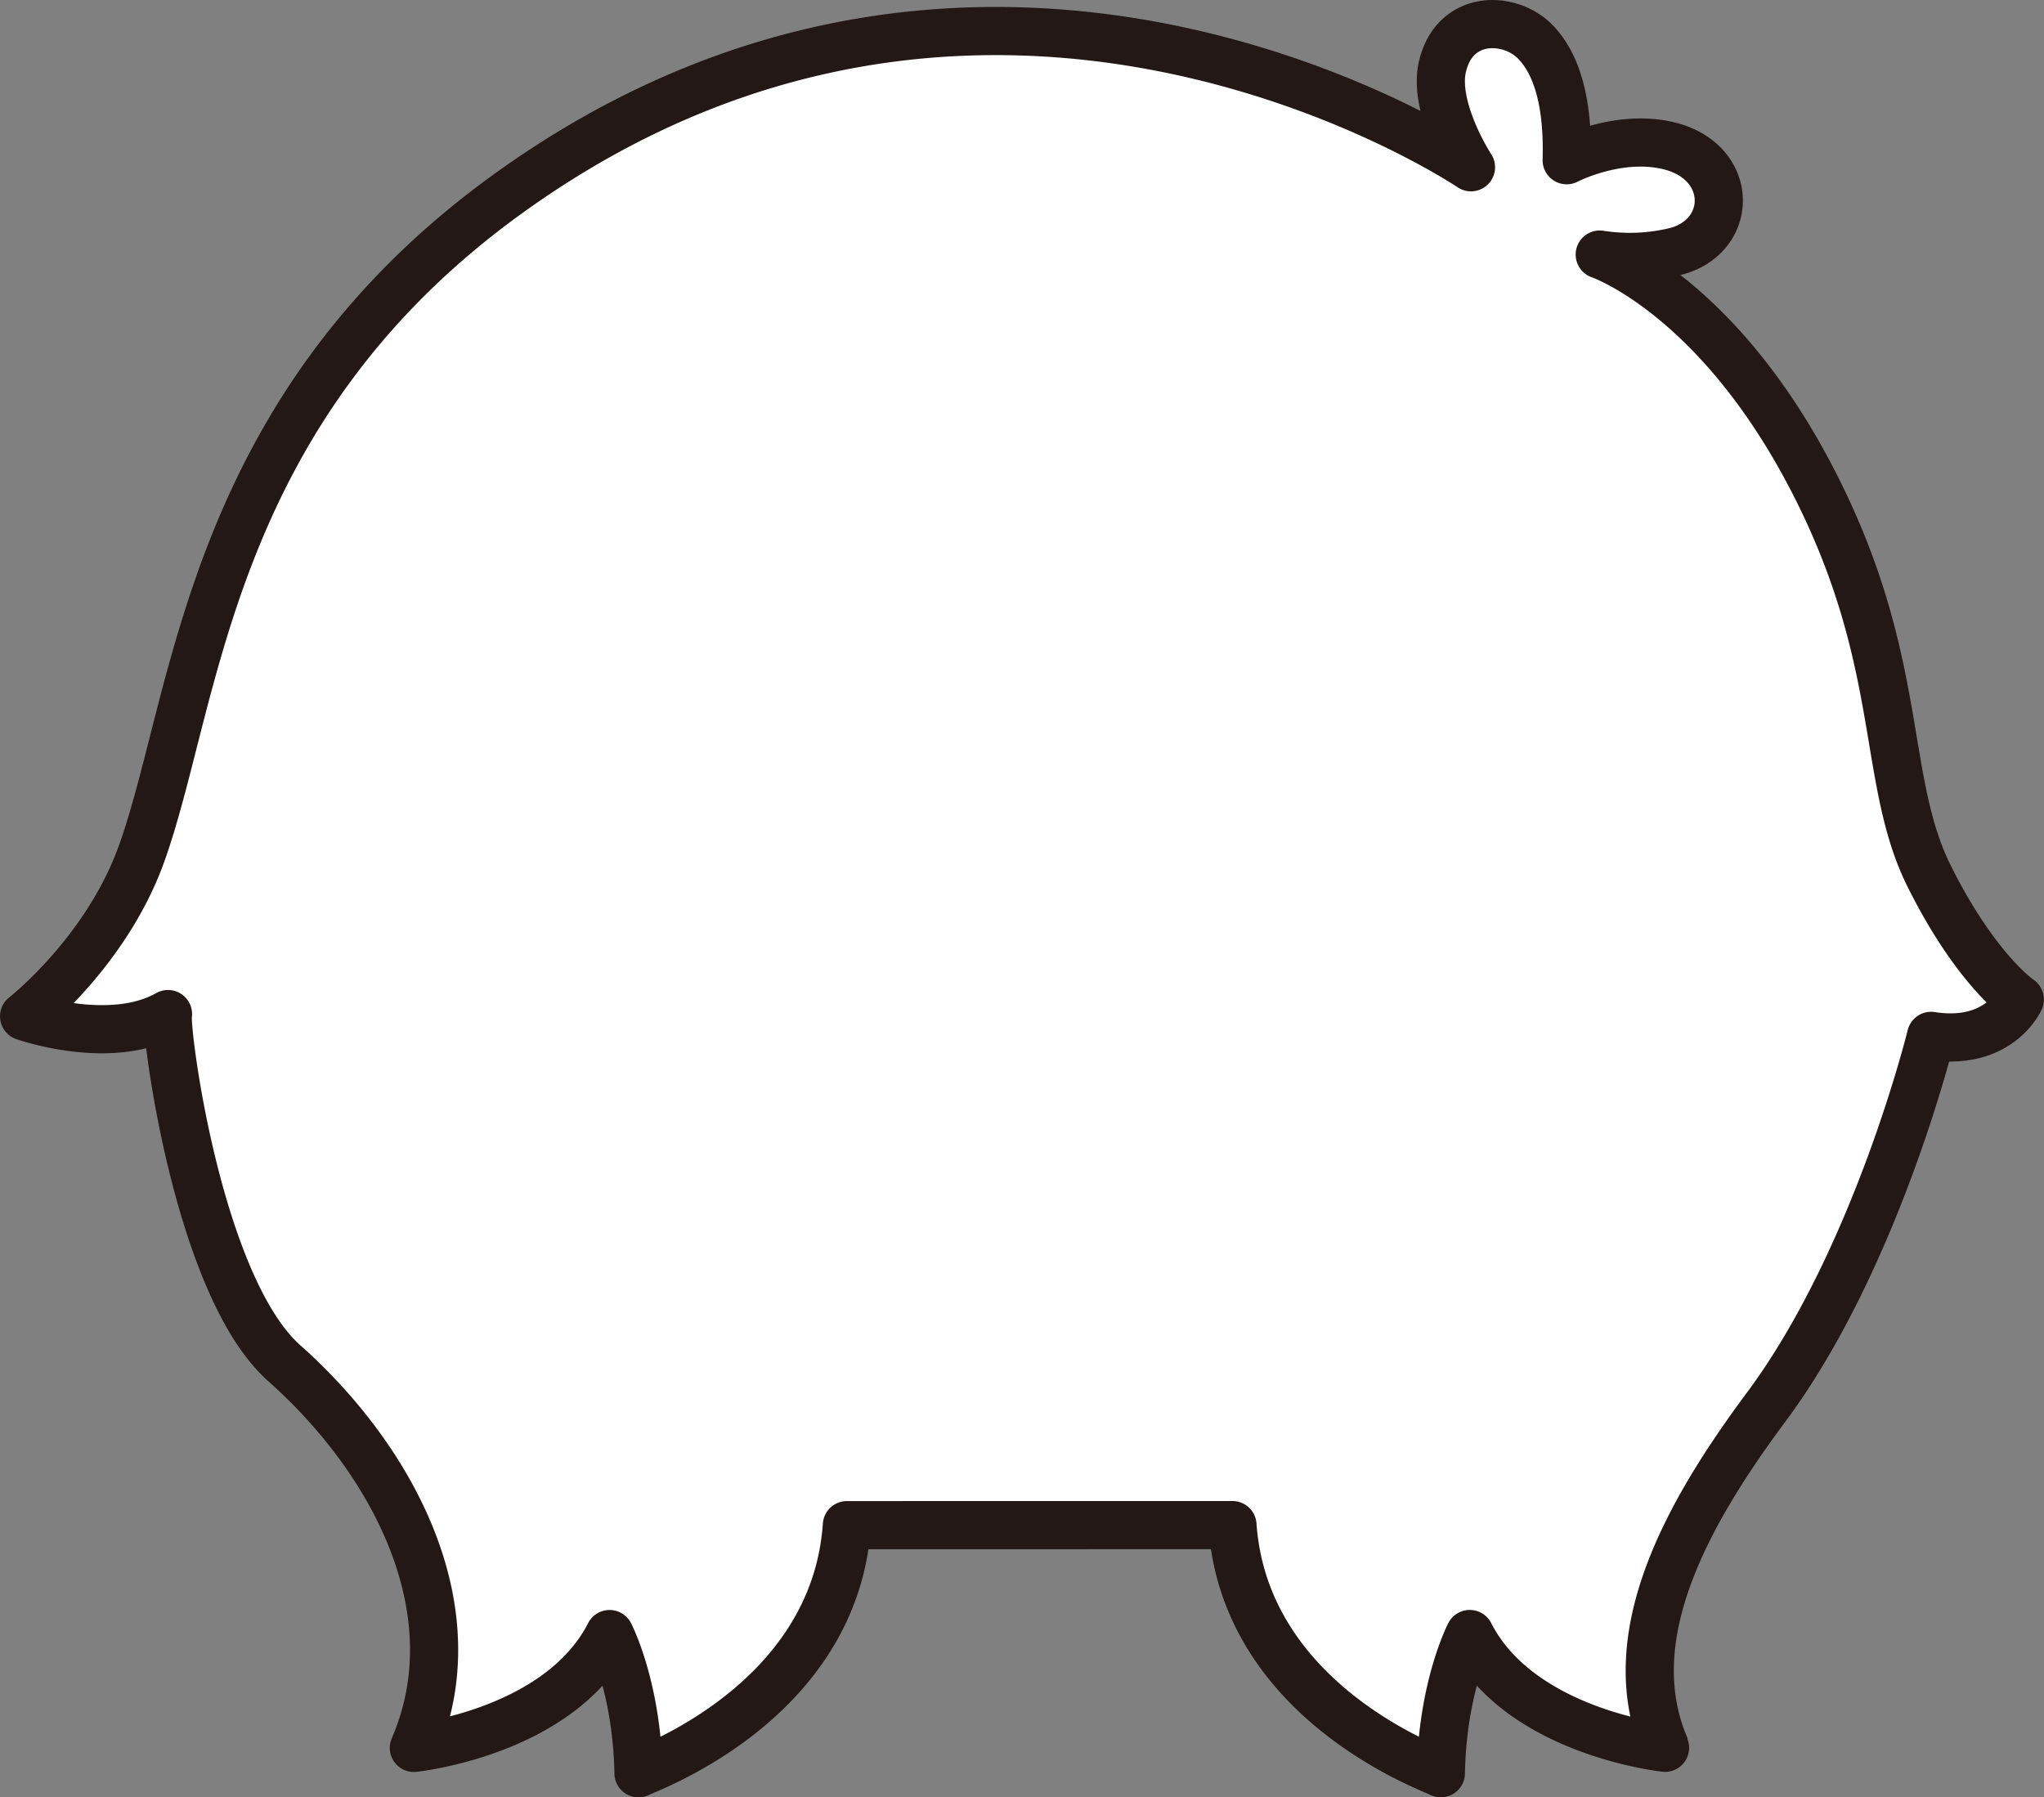 <svg id="hair_0011" xmlns="http://www.w3.org/2000/svg" viewBox="0 0 362.92 319.13">
  <rect x="0" y="0" width="362.92" height="319.13" fill="#808080" stroke="none"/>
  <title>hair_0011_back</title>
  <path id="hair_0011_back" d="M250.65,274.46c2.24,31.94,36.54,43.59,37,44.06.29-15.44,5.13-24.72,5.13-24.72,8.95,17.54,34.76,20.21,34.75,20.21-8.65-19.9,4.36-42.31,17.92-60.56,19.55-26.31,29.24-65.86,29.24-65.86,12.09,1.9,15.75-6.46,15.75-6.46s-7.71-5.14-16.06-21.84-4.49-36.66-18.85-66.62c-17.38-36.26-39.67-43.81-39.67-43.81a34.31,34.31,0,0,0,13.73-.62c10.11-2.87,10.12-15.89-1.49-18.7-9-2.18-18.11,2.57-18.11,2.57.2-6.77-.52-15.83-5.55-21-4.59-4.72-14.38-4.88-16.52,4.43C286.23,23,293,33.36,293,33.36s-84.22-57-170,4C68.77,75.88,67,127.1,57,155.12c-6.26,17.59-20.9,29-20.9,29s15.3,5.41,25.55-.4c-.64,1.93,5.13,48.2,20.65,62,19.7,17.52,33.45,44.23,23,68.3,0,0,25.8-2.67,34.75-20.21,0,0,4.85,9.28,5.14,24.72.47-.47,34.77-12.13,37-44.06Z" transform="translate(-31.82 -3.66)" fill="#fff" stroke="#231815" stroke-linecap="round" stroke-linejoin="round" stroke-width="8.55"/>
</svg>
